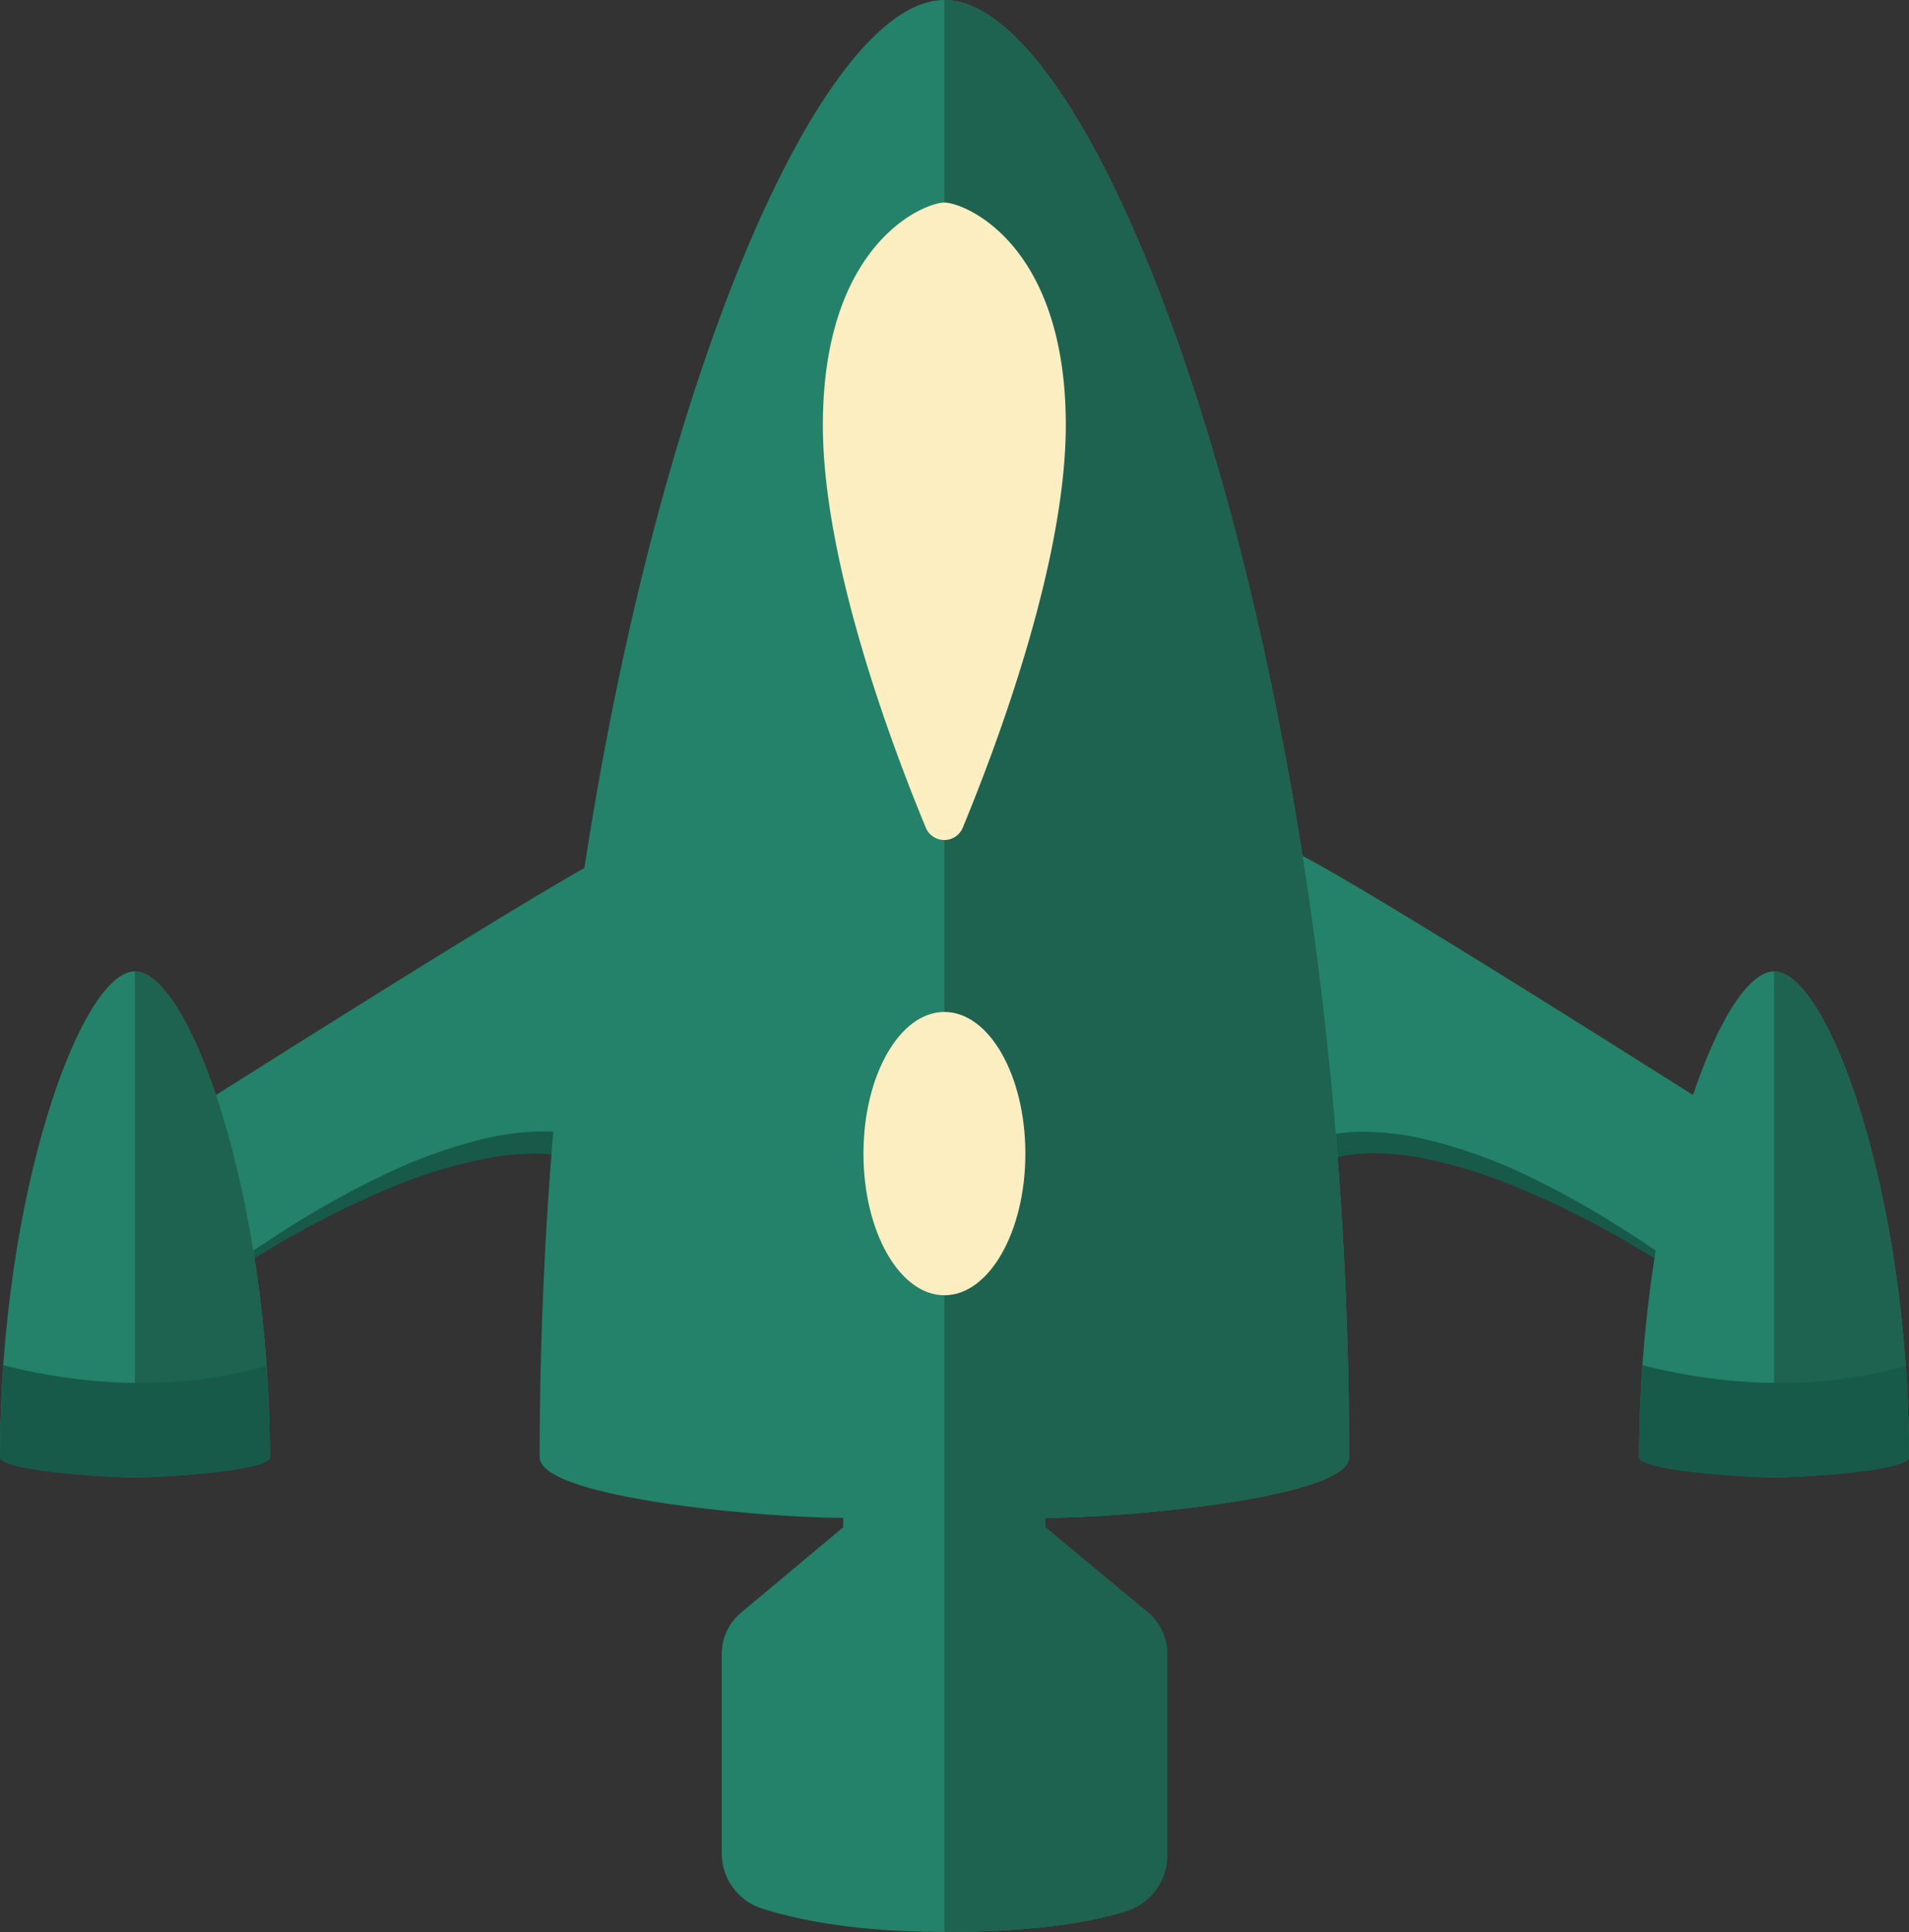 <svg xmlns="http://www.w3.org/2000/svg" viewBox="0 0 235.59 238.42"><rect x="0" y="0" width="235.59" height="238.42" fill="#333333" stroke="none"/><defs><style>.cls-1{fill:#238269;}.cls-2{fill:#175a4a;}.cls-3{fill:none;}.cls-4{fill:#1d634f;}.cls-5{fill:#fdeec2;}</style></defs><title>Ship2_Green</title><g id="Layer_2" data-name="Layer 2"><g id="Layer_13" data-name="Layer 13"><path class="cls-1" d="M159,104.89c2.5,0,57.44,35,57.44,35l-5,20s-32.47-25-49.95-17.48"/><path class="cls-2" d="M211.31,160a136.44,136.44,0,0,0-11.52-7.32,111.53,111.53,0,0,0-12.19-6,59.6,59.6,0,0,0-12.85-3.91c-4.34-.7-8.88-.72-12.65,1L160.9,141a19.87,19.87,0,0,1,7.22-1.33,32.9,32.9,0,0,1,7.08.77A61.63,61.63,0,0,1,188.32,145a113,113,0,0,1,12,6.69,137.14,137.14,0,0,1,11.23,7.91Z"/><path class="cls-1" d="M76.59,104.89c-2.5,0-57.44,35-57.44,35l5,20s32.47-25,49.95-17.48"/><path class="cls-2" d="M24,159.65a137.15,137.15,0,0,1,11.23-7.91,113,113,0,0,1,12-6.69,61.63,61.63,0,0,1,13.11-4.66,32.9,32.9,0,0,1,7.08-.77A19.87,19.87,0,0,1,74.69,141l-1.2,2.81c-3.77-1.72-8.31-1.71-12.65-1A59.6,59.6,0,0,0,48,146.66a111.53,111.53,0,0,0-12.19,6A136.42,136.42,0,0,0,24.28,160Z"/><path class="cls-1" d="M166.5,179.82C166.5,82.42,136.53,0,116.55,0S66.6,82.42,66.6,179.82c0,5,27.47,7.49,37.46,7.49v1.16L91.46,199a6.64,6.64,0,0,0-2.39,5.1v24.62A7.15,7.15,0,0,0,94,235.51c4.25,1.37,11.49,2.9,22.57,2.9,11.59,0,18.53-1.33,22.54-2.62A7.16,7.16,0,0,0,144,229v-24.9a6.64,6.64,0,0,0-2.39-5.1L129,188.47v-1.16C139,187.31,166.5,184.81,166.5,179.82Z"/><path class="cls-3" d="M66.6,179.82c0,5,27.47,7.49,37.46,7.49v1.16L91.46,199a6.64,6.64,0,0,0-2.39,5.1v24.62A7.15,7.15,0,0,0,94,235.52c4.25,1.37,11.49,2.9,22.55,2.9V0C96.57,0,66.6,82.42,66.6,179.82Z"/><path class="cls-4" d="M166.5,179.82C166.5,82.42,136.53,0,116.55,0V238.42c11.56,0,18.5-1.32,22.51-2.61a7.17,7.17,0,0,0,5-6.85v-24.9a6.64,6.64,0,0,0-2.39-5.1L129,188.47v-1.16C139,187.31,166.5,184.81,166.5,179.82Z"/><path class="cls-1" d="M16.65,182.31c3.33,0,16.65-.83,16.65-2.5,0-32.47-10-59.94-16.65-59.94S0,147.35,0,179.82c0,1.66,13.32,2.5,16.65,2.5"/><path class="cls-4" d="M33.3,179.82c0-32.47-10-59.94-16.65-59.94v62.44C20,182.31,33.3,181.48,33.3,179.82Z"/><path class="cls-2" d="M.41,168.46C.15,172.15,0,175.95,0,179.82c0,1.66,12.44,2.5,16.65,2.5s16.65-.83,16.65-2.5c0-3.84-.14-7.6-.4-11.26C19.42,172.43,6.54,170.07.41,168.46Z"/><path class="cls-5" d="M116.55,25c-2.5,0-15,5-15,27.47,0,16.93,8.51,39.54,12.7,49.66a2.47,2.47,0,0,0,4.57,0C123,92,131.53,69.38,131.53,52.45,131.53,30,119,25,116.55,25Z"/><ellipse class="cls-5" cx="116.55" cy="142.36" rx="9.99" ry="17.48"/><path class="cls-1" d="M218.94,182.31c3.33,0,16.65-.83,16.65-2.5,0-32.47-10-59.94-16.65-59.94s-16.65,27.47-16.65,59.94c0,1.66,13.32,2.5,16.65,2.5"/><path class="cls-4" d="M235.59,179.82c0-32.47-10-59.94-16.65-59.94v62.44C222.27,182.31,235.59,181.48,235.59,179.82Z"/><path class="cls-2" d="M202.7,168.46c-.26,3.69-.41,7.49-.41,11.36,0,1.66,12.44,2.5,16.65,2.5s16.65-.83,16.65-2.5c0-3.84-.14-7.6-.4-11.26C221.72,172.43,208.83,170.07,202.7,168.46Z"/></g></g></svg>